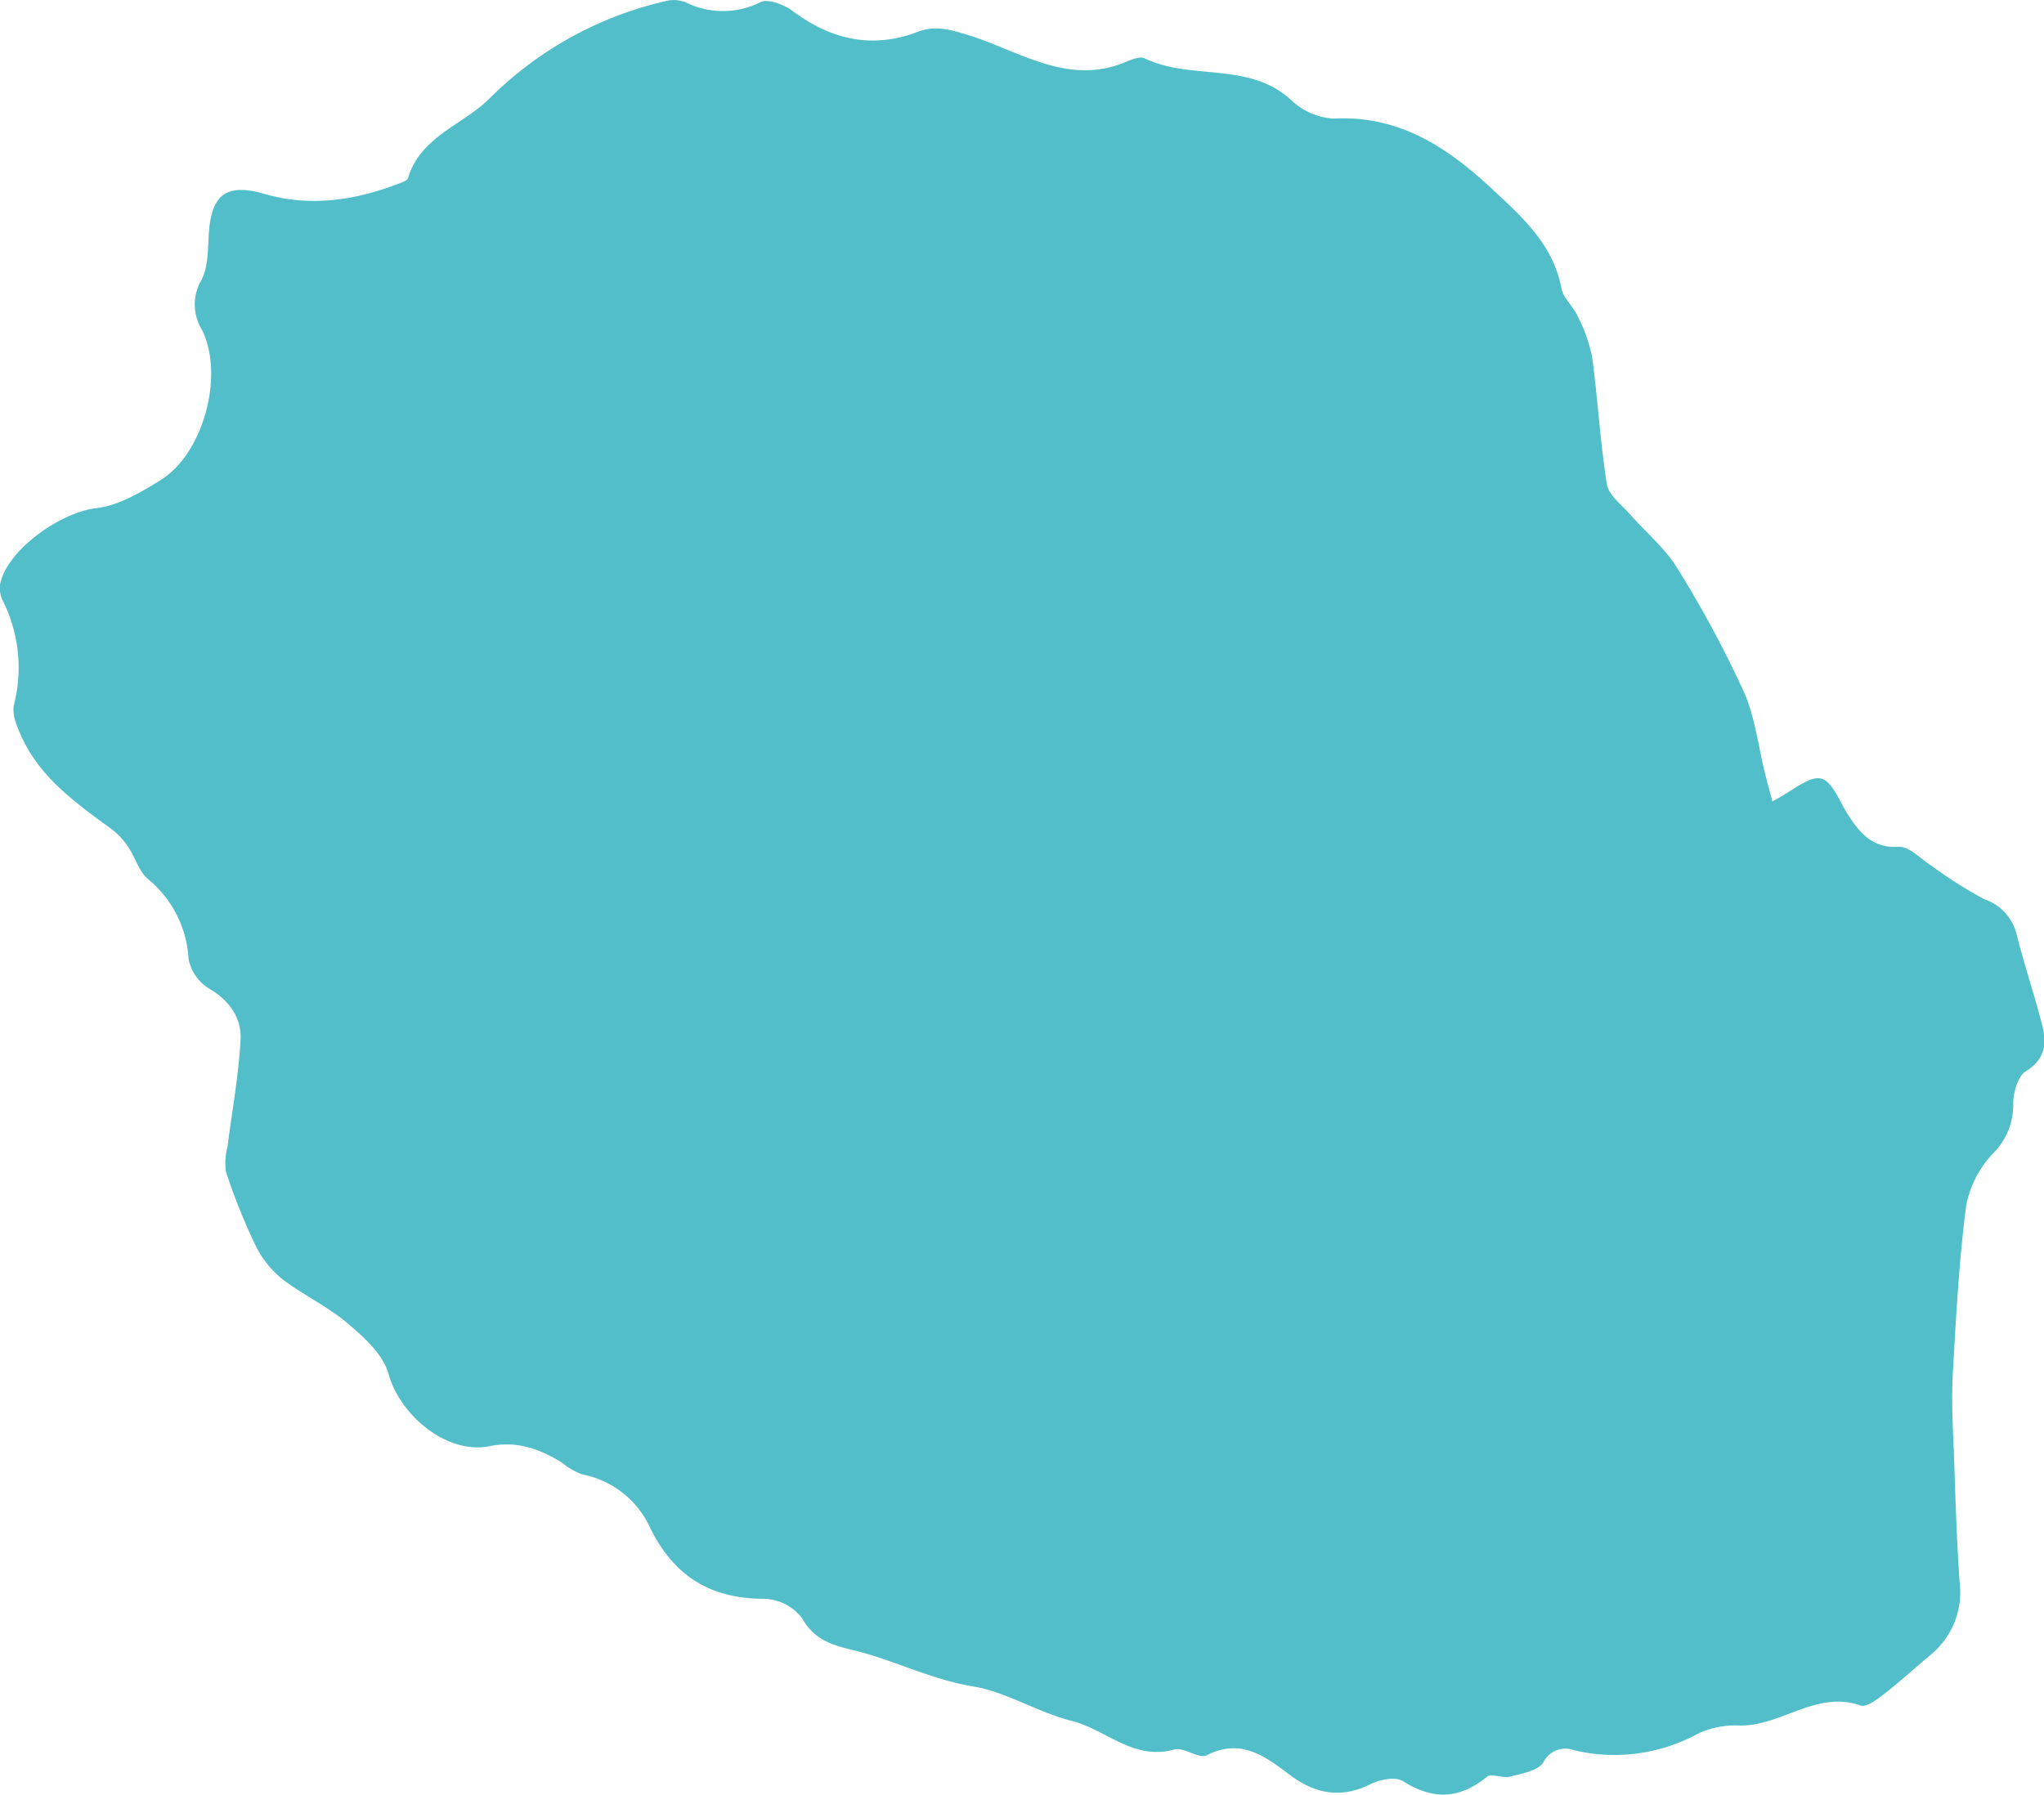 <svg xmlns="http://www.w3.org/2000/svg" viewBox="0 0 215.06 188.87"><defs><style>.cls-1{fill:#51beca;}</style></defs><g id="Calque_2" data-name="Calque 2"><g id="Calque_1-2" data-name="Calque 1"><path class="cls-1" d="M186.41,84.38c2.17-1.11,3.93-2.76,5.2-2.44s2,2.63,3,4.07c1.23,1.82,2.51,3.26,5.14,3.11,1.12-.07,2.33,1.27,3.48,2a46.43,46.43,0,0,0,5.54,3.51,5.19,5.19,0,0,1,3.4,3.67c.81,3.24,1.89,6.4,2.71,9.64.47,1.88.31,3.55-1.73,4.8-.83.51-1.3,2.16-1.33,3.31a7.18,7.18,0,0,1-2,5.21,11,11,0,0,0-2.94,5.56c-.76,5.85-1.08,11.77-1.41,17.68-.16,2.87,0,5.77.12,8.65.15,4.45.28,8.91.59,13.36a8.49,8.49,0,0,1-3.08,7.67c-1.64,1.37-3.22,2.82-4.9,4.13-.72.56-1.83,1.39-2.45,1.18-4.7-1.65-8.41,2.27-12.84,2.1a9.25,9.25,0,0,0-4.31.89,18.31,18.31,0,0,1-13,1.71,2.58,2.58,0,0,0-3.22,1.29c-.59.9-2.26,1.17-3.51,1.5-.76.2-1.93-.38-2.41,0-2.9,2.38-5.69,2.47-8.87.46-.78-.49-2.44-.15-3.43.34-3.06,1.53-5.78,1-8.37-.93s-5.16-4-8.83-2.12c-.82.41-2.4-.89-3.41-.61-4.31,1.19-7.18-2.1-10.76-3s-6.94-3.07-10.36-3.63c-4.5-.73-8.39-2.8-12.67-3.83-2.24-.53-4.12-1.1-5.4-3.4a5.22,5.22,0,0,0-3.93-2c-5.62,0-9.47-2.32-12-7.42a9.92,9.92,0,0,0-7.16-5.67,7.17,7.17,0,0,1-2.15-1.25c-2.35-1.43-4.7-2.31-7.63-1.72-4.48.9-9.43-3.27-10.62-7.64-.55-2-2.59-3.85-4.33-5.32-2.12-1.79-4.74-3-6.93-4.7a10.51,10.51,0,0,1-2.83-3.69,63.16,63.16,0,0,1-3-7.52,6.54,6.54,0,0,1,.16-2.65c.47-3.75,1.17-7.48,1.37-11.25.12-2.31-1.16-4.13-3.34-5.41a4.69,4.69,0,0,1-2.13-3.09,11.69,11.69,0,0,0-4.25-8.4c-1-.83-1.36-2.33-2.13-3.44a7.87,7.87,0,0,0-1.82-1.91C8.07,84.59,4.48,82,2.49,78c-.58-1.21-1.31-2.77-1-3.92A15.71,15.71,0,0,0,.27,63.17,3,3,0,0,1,0,61.54c.67-3.62,6.34-7.62,10.12-8.06,2.35-.27,4.68-1.65,6.76-2.94,4.55-2.81,6.75-11.07,4.36-15.85a5.07,5.07,0,0,1-.05-5.21c.77-1.46.66-3.41.8-5.16.32-4,2-5,5.78-3.93,4.93,1.45,9.77.68,14.47-1.18.25-.1.62-.25.68-.45,1.32-4.44,5.88-5.62,8.72-8.53A38.3,38.3,0,0,1,70.29.06,3.4,3.4,0,0,1,72.2.27,8.77,8.77,0,0,0,80,.23c.8-.4,2.51.26,3.42.94,4,3,8.33,4,13.09,2.2,1.89-.73,3.41-.27,5.29.3,5.42,1.65,10.57,5.47,16.74,2.81.59-.25,1.42-.56,1.89-.34,4.88,2.36,11,.3,15.43,4.4a7,7,0,0,0,4.48,1.94c6.86-.35,11.91,3,16.59,7.35,3.21,3,6.5,5.88,7.36,10.55.19,1,1.23,1.85,1.68,2.86a16.41,16.41,0,0,1,1.54,4.3c.61,4.46.85,9,1.56,13.43.18,1.14,1.52,2.11,2.39,3.11,1.66,1.9,3.69,3.57,5,5.69a115.82,115.82,0,0,1,7,13c1.21,2.69,1.53,5.78,2.26,8.68.23.92.48,1.82.76,2.88"/></g></g></svg>